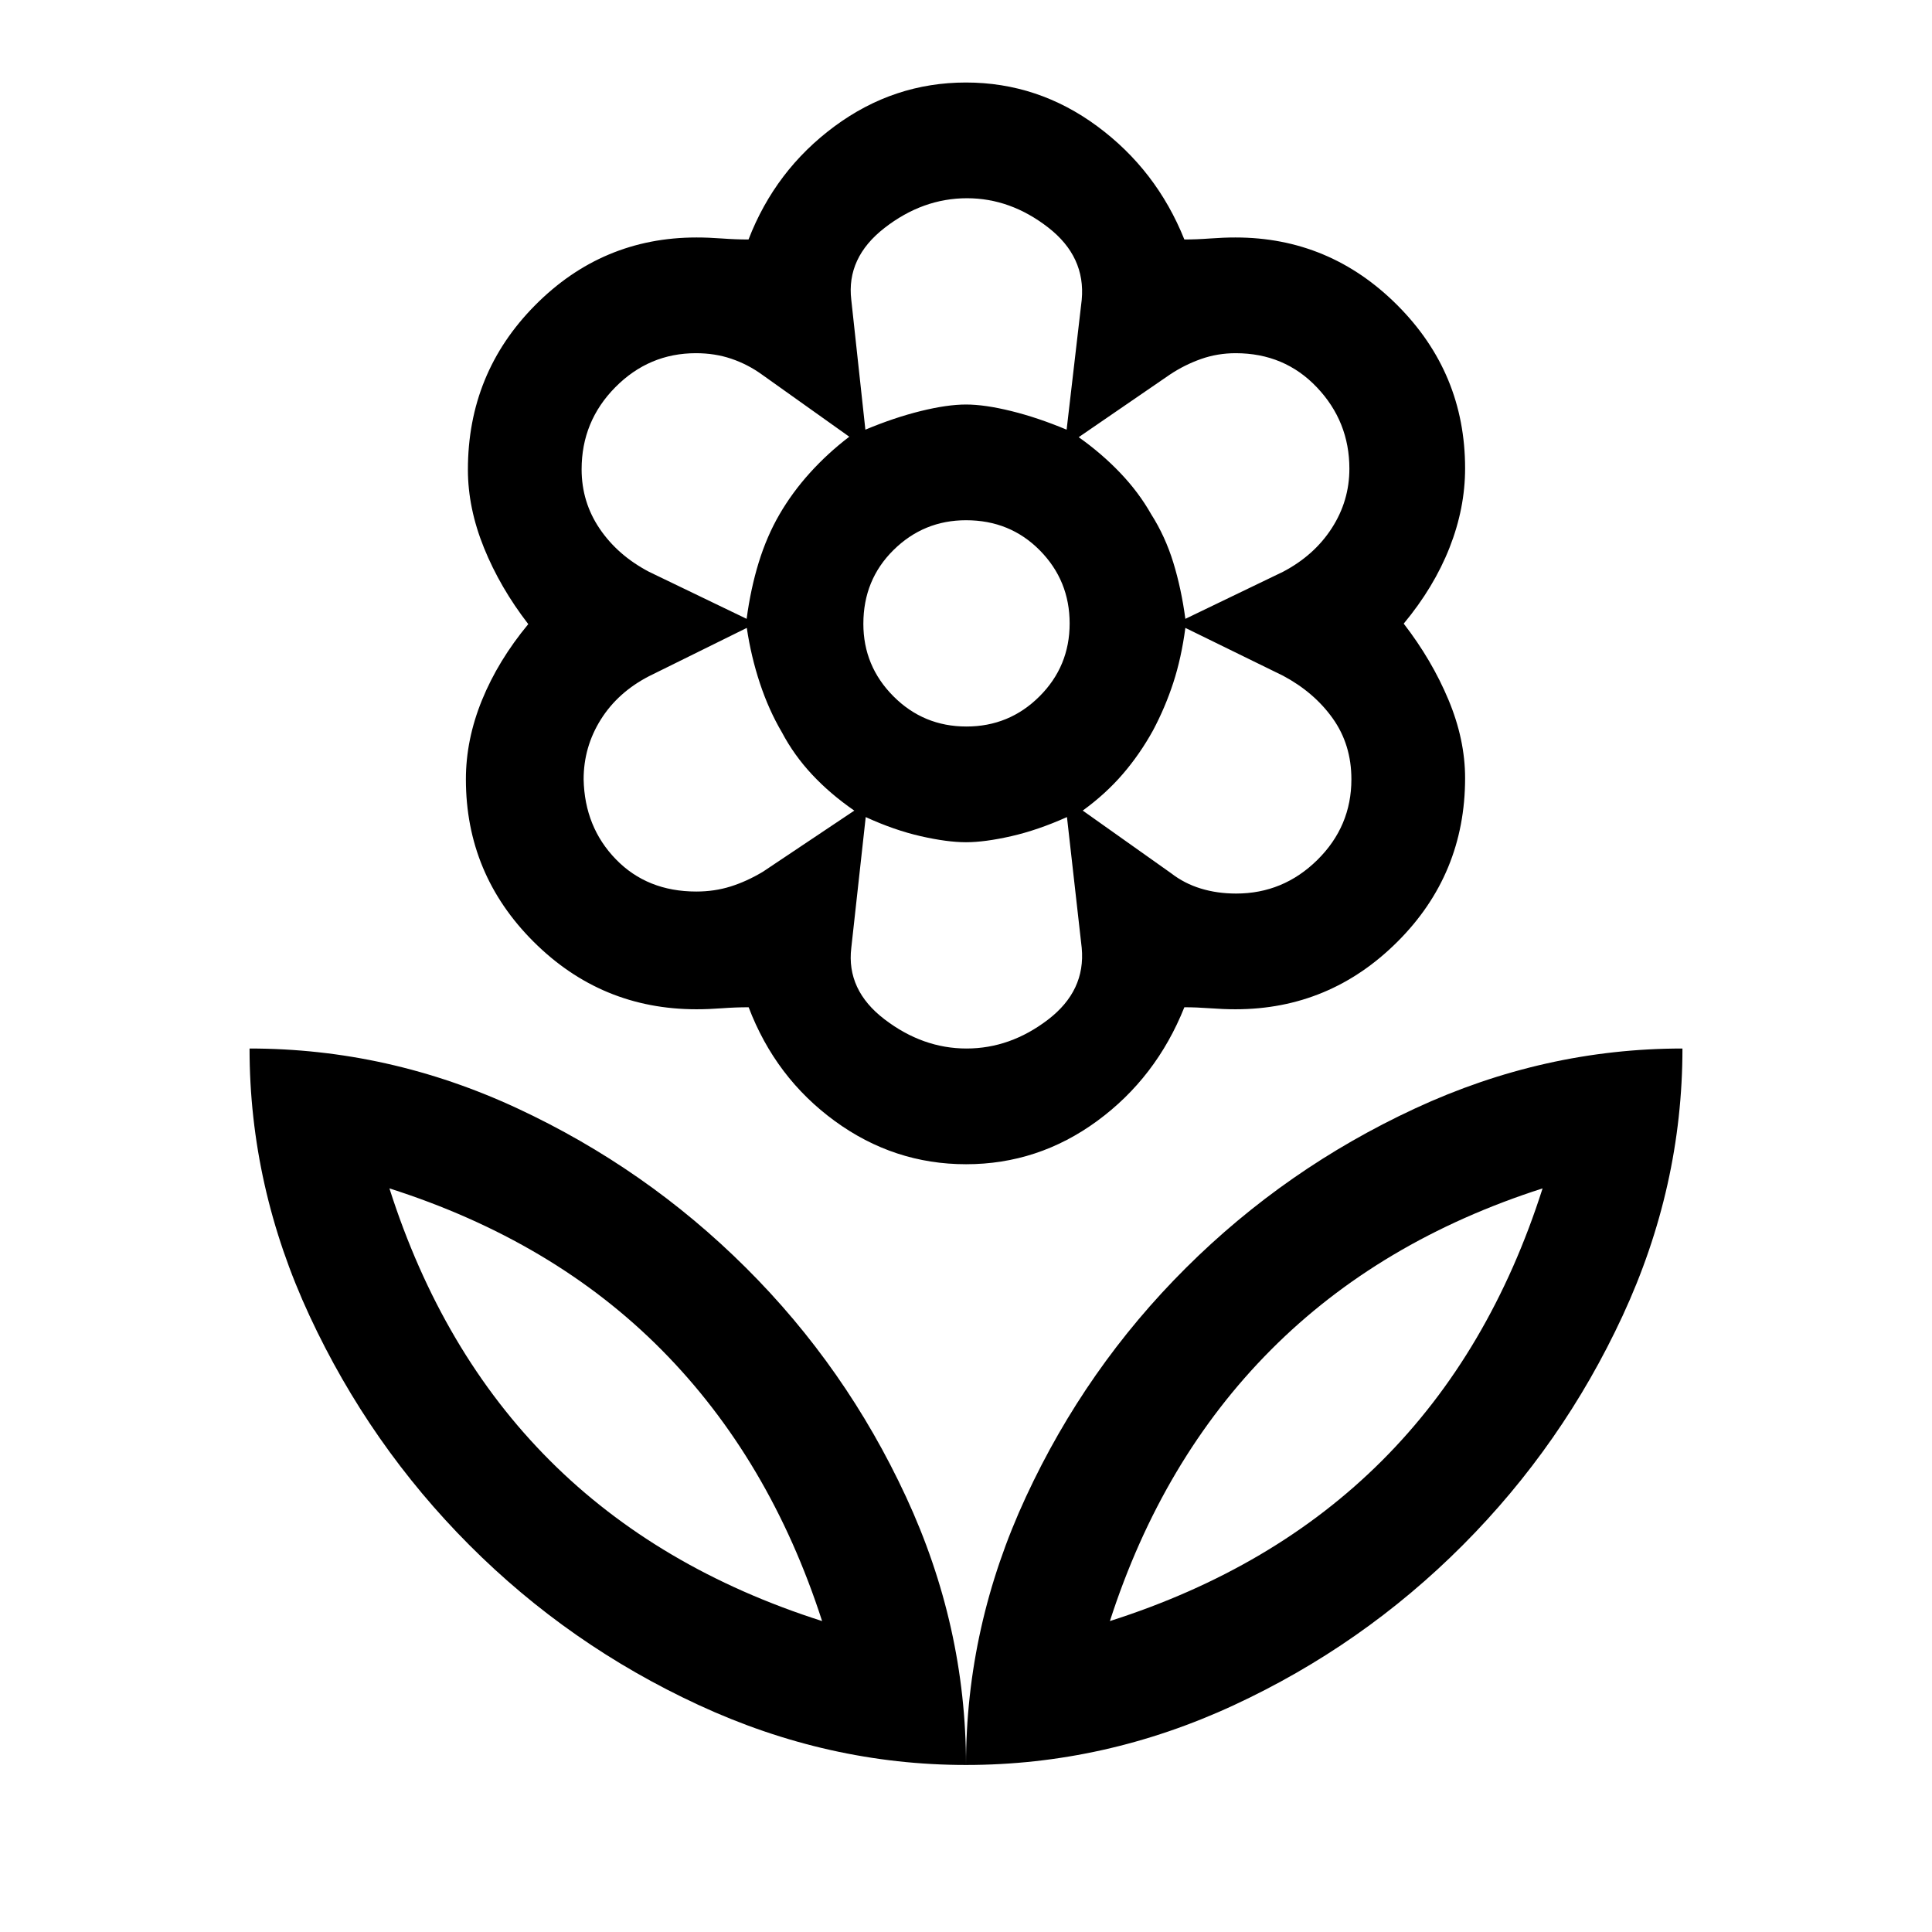 <svg xmlns="http://www.w3.org/2000/svg" height="48" viewBox="0 -960 960 960" width="48"><path d="M480.21-599q21.29 0 36.29-14.96 15-14.95 15-36.25 0-21.29-14.79-36.29-14.8-15-36.67-15-21.04 0-36.04 14.79-15 14.8-15 36.67Q429-629 443.96-614q14.95 15 36.25 15Zm-.18 217.5q-35.83 0-65.27-21.5-29.44-21.5-42.76-56.5-6.5 0-13.25.5t-12.69.5q-47.28 0-80.92-33.56t-33.64-80.73q0-19.71 8-39.34 8-19.64 23-37.75-14-18.12-22-37.87-8-19.75-8-38.88 0-48 33.38-81.68Q299.26-842 346.1-842q5.9 0 12.65.5t13.19.5q13.32-34.5 42.76-56.25Q444.14-919 479.97-919t65.27 21.75Q574.68-875.5 588.5-841q6 0 12.75-.5t12.65-.5q46.84 0 80.47 33.69Q728-774.63 728-727.29q0 19.79-7.73 39.42-7.73 19.64-22.77 37.75 14 18.12 22.25 37.87Q728-592.5 728-573.37q0 47.79-33.63 81.33T613.9-458.5q-5.9 0-12.65-.5t-12.75-.5q-13.99 35-43.31 56.5-29.33 21.5-65.16 21.5ZM480-83q0-69 29.8-133.26 29.79-64.25 79.45-113.7Q638.9-379.4 703.1-409.2 767.3-439 836-439q0 68.7-29.75 132.85Q776.5-242 726.82-192.2q-49.68 49.8-113.75 79.5Q549-83 480-83Zm71.5-71.5q81.5-26 135.25-79.75T766.5-369.5q-81 26-135 80.25t-80 134.75ZM480-83q0-69-29.82-133.28-29.81-64.29-79.5-113.75Q321-379.5 257.1-409.25T124-439q0 68.7 29.85 132.9t79.38 113.85q49.53 49.66 113.9 79.45Q411.5-83 480-83Zm-71.5-71.5q-81.5-26-135.25-79.75T193.5-369.5q81.5 26 135.25 80.25T408.5-154.5Zm143 0Zm-143 0ZM614.23-516q23.41 0 40.34-16.69 16.93-16.69 16.93-40.08 0-17.23-9.25-30.23t-24.76-21.26L589-648q-2 15-6 27.25t-10.04 23.62q-6.54 11.87-15.07 21.77-8.53 9.9-19.89 18.13l43.97 31.17q6.53 5.06 14.68 7.56 8.16 2.5 17.58 2.5ZM589-652.5l48.49-23.37Q653-684 661.75-697.55q8.75-13.54 8.75-29.55 0-23.4-16.11-40.4t-40.39-17q-9 0-17.17 2.87-8.16 2.88-15.33 7.63L536-742.77q11.43 8.1 20.64 17.75 9.22 9.66 15.36 20.52 7 11 11 24t6 28Zm-159-94q14.33-6 27.51-9.25Q470.68-759 480-759q9.32 0 22.49 3.25 13.18 3.25 27.51 9.25l7.5-64.5q2-21.5-16.71-36-18.7-14.5-40.29-14.5-22 0-41 14.77-19 14.78-16.5 35.73l7 64.5ZM480.25-439q21.75 0 40.5-14.35T537.5-489l-7.33-65q-14.5 6.5-27.68 9.5-13.17 3-22.49 3-9.32 0-22.49-3-13.18-3-27.34-9.5L423-489q-2.5 20.95 16.5 35.48 19 14.52 40.75 14.52ZM371-652.5q2-15 6-28t10.29-23.85q6.29-10.86 15.07-20.6Q411.14-734.7 422-743l-43.47-30.94q-7.03-5.06-15.17-7.81-8.13-2.75-17.54-2.75-23.35 0-40.09 16.93Q289-750.64 289-726.81q0 16.31 9 29.56t24.51 21.38L371-652.5ZM346-517q9 0 17-2.5t16.11-7.35l45.39-30.36q-12-8.29-21-17.94-9-9.64-15-21-6.5-11.05-10.9-24.32-4.4-13.26-6.52-27.53l-48.55 23.98Q307-616 298.5-602.41q-8.5 13.6-8.5 29.66.5 23.75 16.05 39.75T346-517Zm227-80Zm-1-107.5ZM480-759Zm0 217.5Zm-92.5-163Zm1 108.5Z"/></svg>